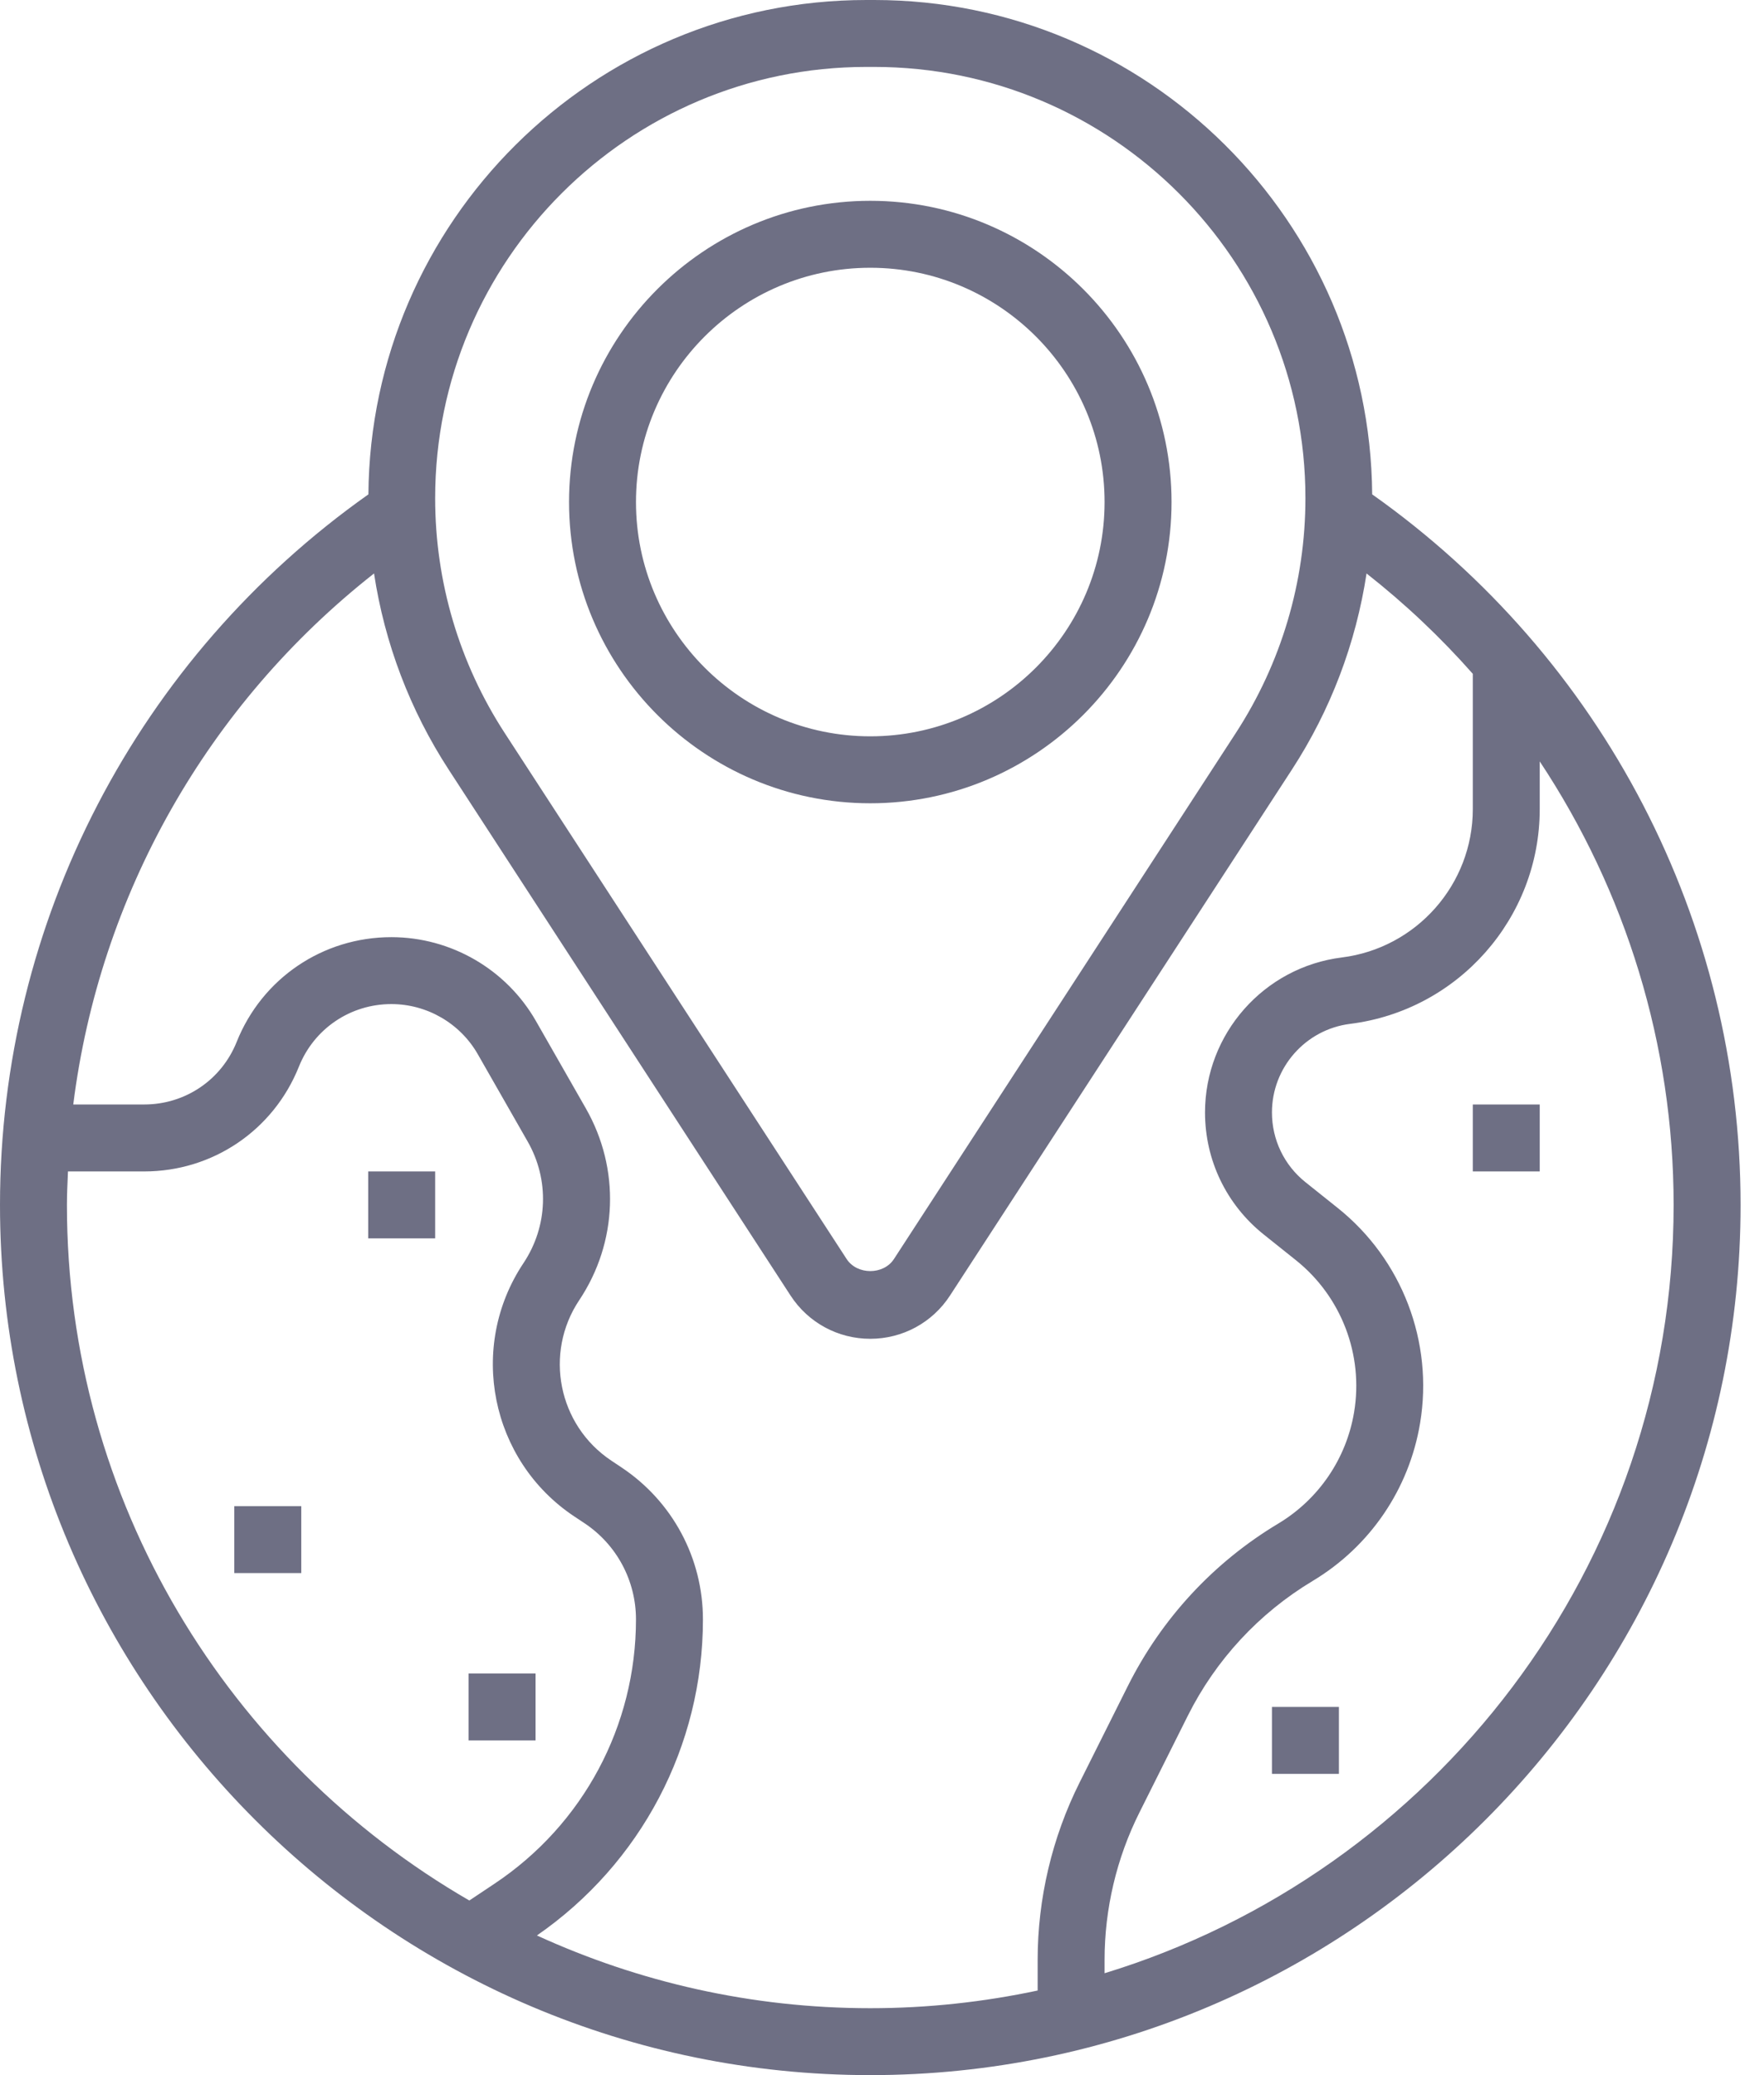 <?xml version="1.0" encoding="UTF-8"?>
<svg width="51px" height="60px" viewBox="0 0 51 60" version="1.1" xmlns="http://www.w3.org/2000/svg" xmlns:xlink="http://www.w3.org/1999/xlink">
    <!-- Generator: Sketch 51.2 (57519) - http://www.bohemiancoding.com/sketch -->
    <title>Shape</title>
    <desc>Created with Sketch.</desc>
    <defs></defs>
    <g id="Page-1" stroke="none" stroke-width="1" fill="none" fill-rule="evenodd">
        <g id="Home-Page" transform="translate(-355, -565)" fill="#6E6F84" fill-rule="nonzero">
            <g id="hero">
                <g id="Group-19" transform="translate(280, 565)">
                    <path d="M114.672,14.294 C114.612,6.403 108.178,0 100.274,0 L100.05,0 C92.145,0 85.712,6.403 85.651,14.294 C78.975,19.015 75,26.65 75,34.839 C75,48.712 86.288,60 100.161,60 C114.035,60 125.323,48.712 125.323,34.839 C125.323,26.65 121.347,19.015 114.672,14.294 Z M100.049,1.935 L100.273,1.935 C107.148,1.935 112.742,7.529 112.742,14.404 C112.742,16.822 112.045,19.171 110.727,21.198 L100.845,36.404 C100.544,36.868 99.78,36.868 99.478,36.404 L89.595,21.199 C88.277,19.172 87.581,16.822 87.581,14.404 C87.581,7.529 93.174,1.935 100.049,1.935 Z M76.935,34.839 C76.935,34.515 76.952,34.193 76.965,33.871 L79.169,33.871 C81.15,33.871 82.905,32.682 83.641,30.843 C84.08,29.743 85.13,29.032 86.315,29.032 C87.345,29.032 88.305,29.589 88.815,30.484 L90.255,33.005 C90.888,34.112 90.842,35.459 90.135,36.521 C88.519,38.943 89.176,42.228 91.6,43.844 L91.897,44.041 C92.831,44.662 93.387,45.704 93.387,46.824 C93.387,49.903 91.858,52.759 89.296,54.466 L88.569,54.951 C81.623,50.933 76.935,43.425 76.935,34.839 Z M90.523,55.962 C93.527,53.884 95.323,50.487 95.323,46.824 C95.323,45.054 94.444,43.412 92.97,42.43 L92.673,42.232 C91.138,41.209 90.722,39.128 91.746,37.594 C92.863,35.919 92.935,33.793 91.936,32.045 L90.496,29.524 C89.641,28.027 88.039,27.097 86.315,27.097 C84.334,27.097 82.578,28.286 81.843,30.125 C81.404,31.225 80.354,31.935 79.169,31.935 L77.118,31.935 C77.878,25.889 80.991,20.374 85.814,16.581 C86.12,18.596 86.85,20.527 87.973,22.254 L97.855,37.458 C98.364,38.242 99.226,38.71 100.161,38.71 C101.096,38.71 101.958,38.242 102.467,37.458 L112.35,22.254 C113.473,20.527 114.202,18.596 114.509,16.581 C115.628,17.461 116.654,18.432 117.581,19.483 L117.581,23.396 C117.581,25.571 115.953,27.414 113.795,27.684 C111.54,27.965 109.839,29.892 109.839,32.165 C109.839,33.545 110.457,34.83 111.534,35.692 L112.469,36.439 C113.781,37.489 114.426,39.173 114.149,40.832 C113.925,42.177 113.125,43.351 111.956,44.053 C110.087,45.174 108.585,46.797 107.609,48.747 L106.208,51.549 C105.418,53.129 105,54.899 105,56.666 L105,57.554 C103.438,57.886 101.821,58.065 100.161,58.065 C96.724,58.065 93.462,57.308 90.523,55.962 Z M106.935,57.054 L106.935,56.666 C106.935,55.197 107.282,53.727 107.939,52.414 L109.34,49.612 C110.15,47.992 111.4,46.643 112.952,45.711 C114.609,44.717 115.741,43.055 116.057,41.149 C116.449,38.8 115.537,36.415 113.677,34.928 L112.742,34.181 C112.127,33.689 111.774,32.954 111.774,32.165 C111.774,30.866 112.746,29.765 114.035,29.604 C117.16,29.213 119.516,26.544 119.516,23.395 L119.516,22.015 C122.001,25.765 123.387,30.204 123.387,34.839 C123.387,45.289 116.447,54.148 106.935,57.054 Z M100.161,23.226 C104.963,23.226 108.871,19.318 108.871,14.516 C108.871,9.714 104.963,5.806 100.161,5.806 C95.359,5.806 91.452,9.714 91.452,14.516 C91.452,19.318 95.359,23.226 100.161,23.226 Z M100.161,7.742 C103.897,7.742 106.935,10.781 106.935,14.516 C106.935,18.252 103.897,21.29 100.161,21.29 C96.426,21.29 93.387,18.252 93.387,14.516 C93.387,10.781 96.426,7.742 100.161,7.742 Z M117.581,31.935 L119.516,31.935 L119.516,33.871 L117.581,33.871 L117.581,31.935 Z M85.645,33.871 L87.581,33.871 L87.581,35.806 L85.645,35.806 L85.645,33.871 Z M81.774,43.548 L83.71,43.548 L83.71,45.484 L81.774,45.484 L81.774,43.548 Z M111.774,49.355 L113.71,49.355 L113.71,51.29 L111.774,51.29 L111.774,49.355 Z M88.548,48.387 L90.484,48.387 L90.484,50.323 L88.548,50.323 L88.548,48.387 Z" id="Shape"></path>
                </g>
            </g>
        </g>
    </g>
</svg>